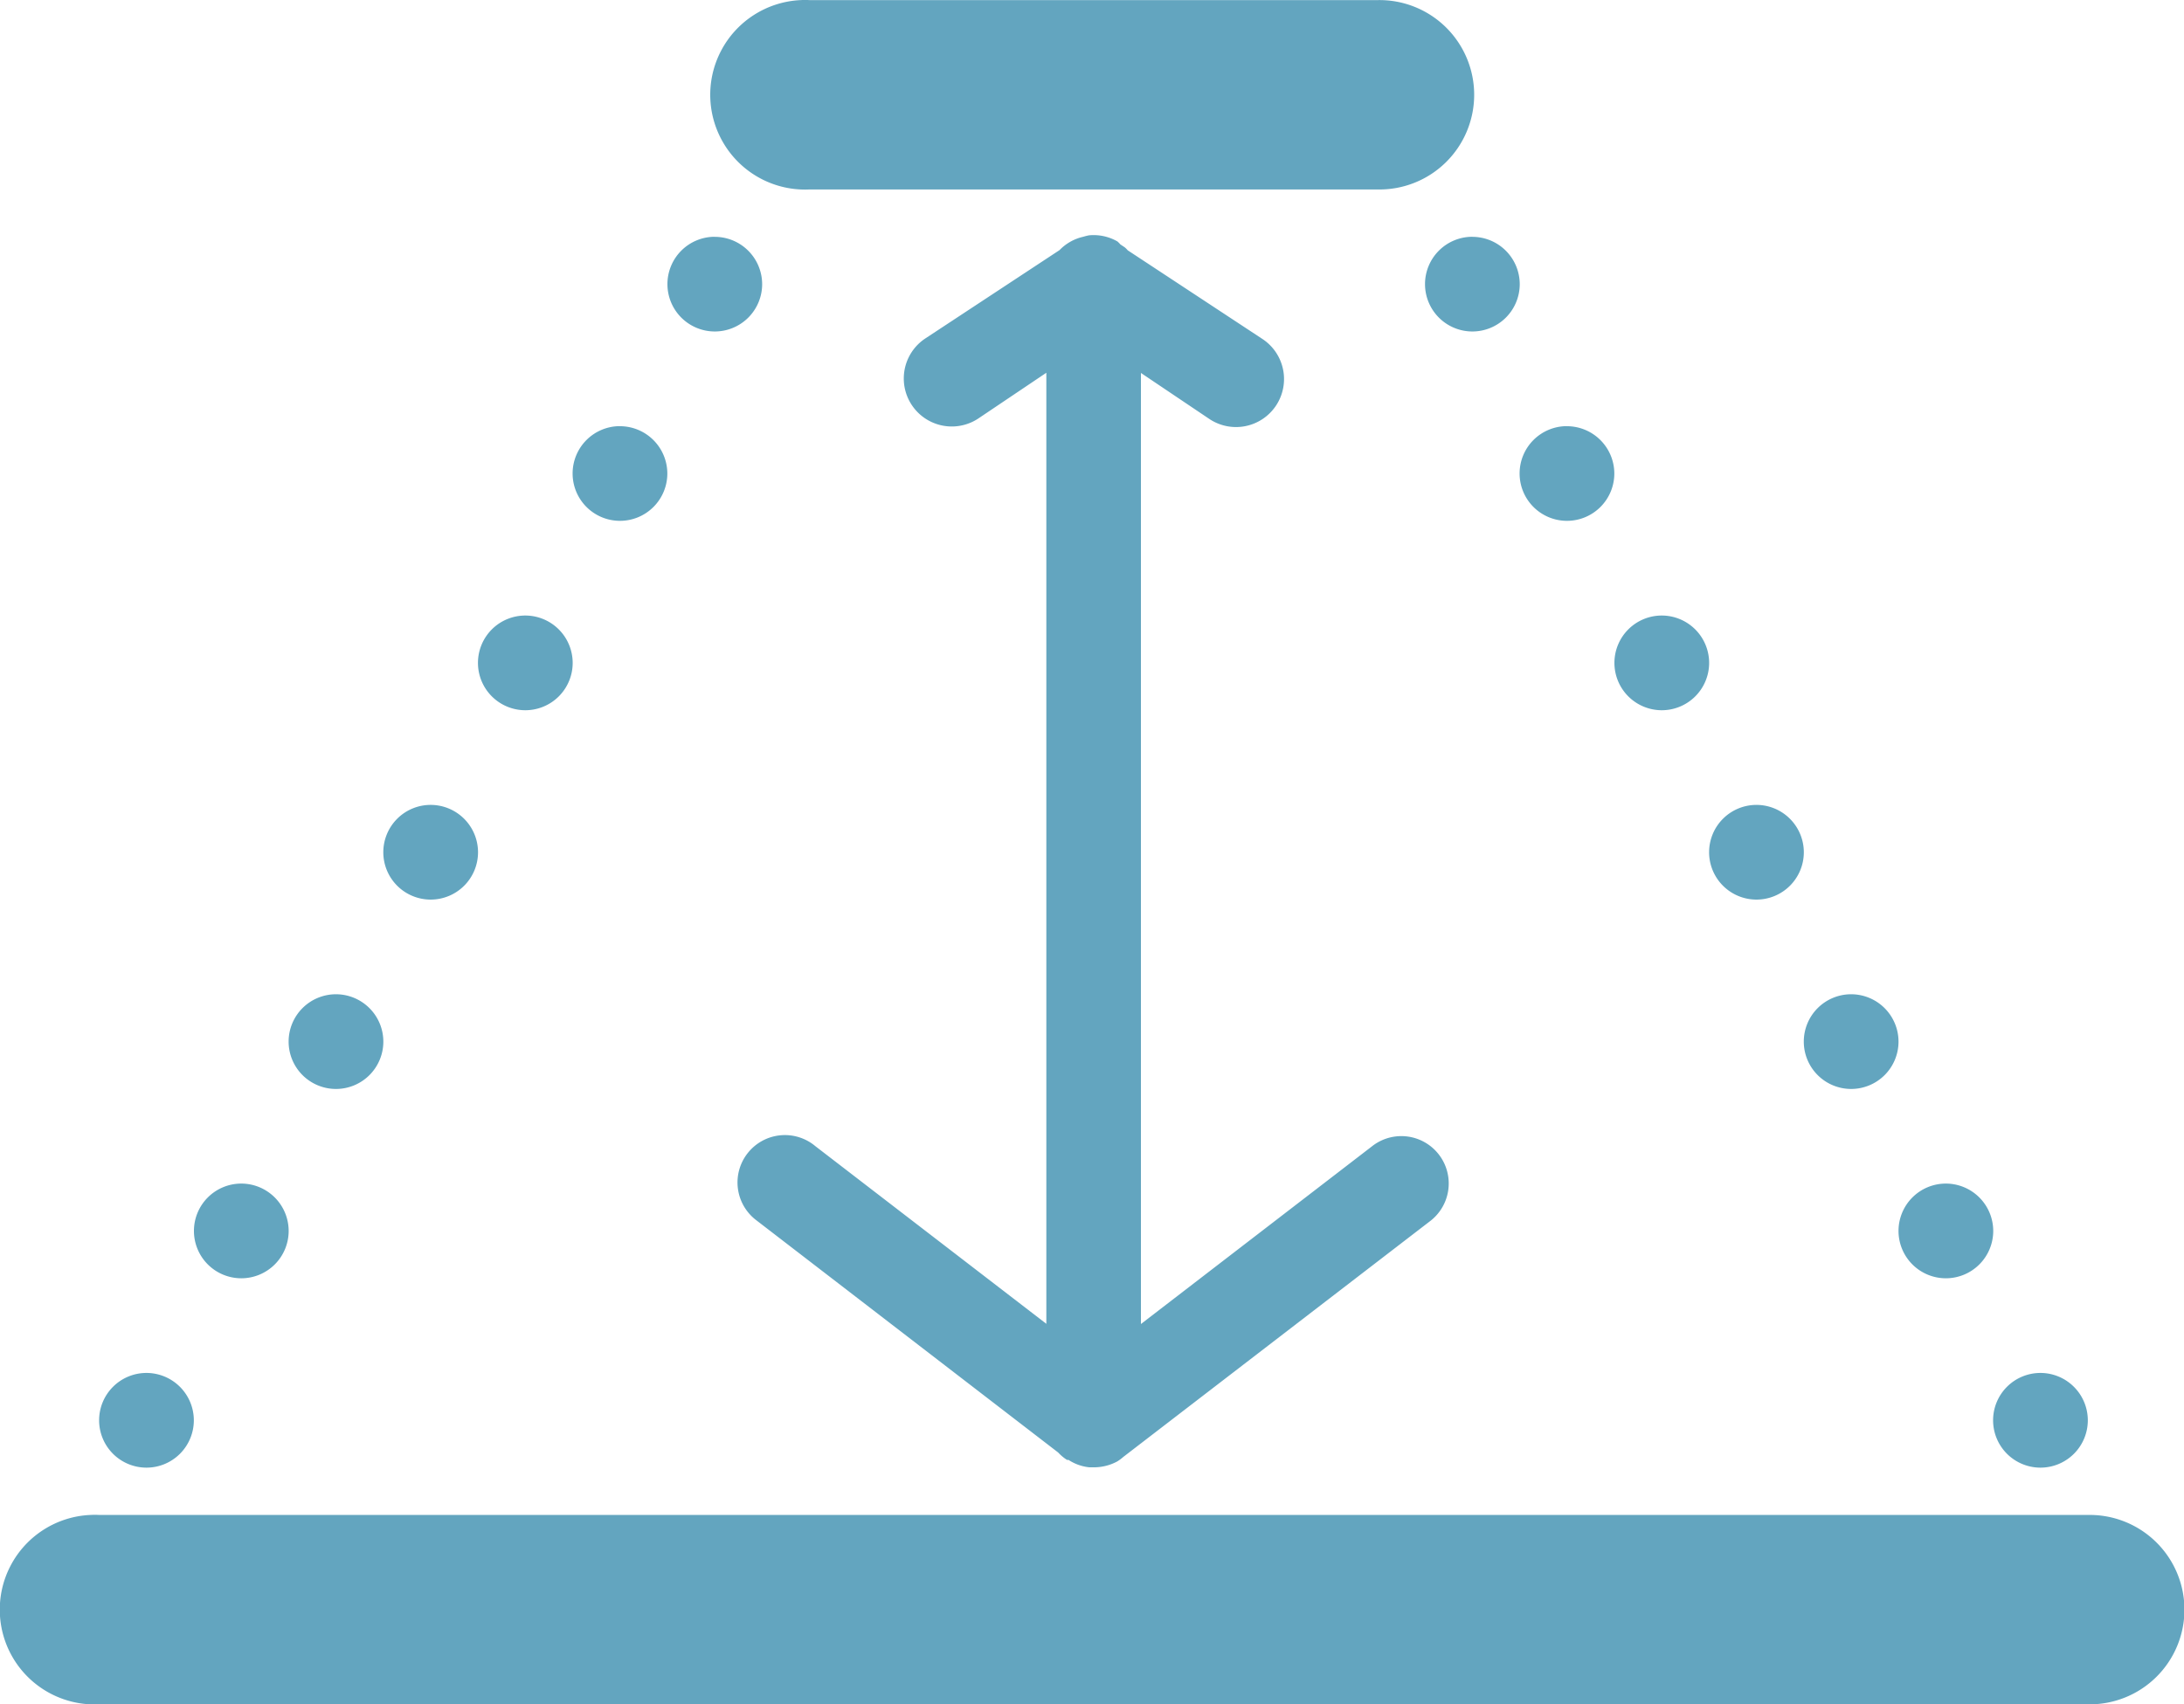 <svg xmlns="http://www.w3.org/2000/svg" width="64.054" height="50" viewBox="0 0 64.054 50">
  <path id="icons8-depth" d="M25.385,7a2.78,2.78,0,1,0,.26,5.555H42.309a2.778,2.778,0,1,0,0-5.555H25.645A2.085,2.085,0,0,0,25.385,7Zm8.462,6.9a1.624,1.624,0,0,0-.174.043,1.39,1.39,0,0,0-.694.391l-3.949,2.6a1.408,1.408,0,0,0,1.562,2.343l2-1.345v27.9l-6.77-5.208a1.39,1.39,0,1,0-1.736,2.17l8.853,6.813a1.259,1.259,0,0,0,.26.217h.043a1.368,1.368,0,0,0,.608.217h.174a1.44,1.44,0,0,0,.651-.174,1.317,1.317,0,0,0,.174-.13L43.872,42.8a1.389,1.389,0,1,0-1.736-2.17l-6.77,5.208v-27.9l2,1.345a1.408,1.408,0,1,0,1.562-2.343l-3.949-2.6a.656.656,0,0,0-.087-.087l-.13-.087a.656.656,0,0,0-.087-.087A1.405,1.405,0,0,0,33.847,13.9Zm-10.979.043a1.389,1.389,0,1,0,1.389,1.389A1.391,1.391,0,0,0,22.868,13.945Zm22.219,0a1.389,1.389,0,1,0,1.389,1.389A1.391,1.391,0,0,0,45.087,13.945Zm-25,5.555a1.389,1.389,0,1,0,1.389,1.389A1.391,1.391,0,0,0,20.09,19.5Zm27.774,0a1.389,1.389,0,1,0,1.389,1.389A1.391,1.391,0,0,0,47.864,19.5ZM17.313,25.054A1.389,1.389,0,1,0,18.7,26.443,1.391,1.391,0,0,0,17.313,25.054Zm33.329,0a1.389,1.389,0,1,0,1.389,1.389A1.391,1.391,0,0,0,50.642,25.054ZM14.536,30.609A1.389,1.389,0,1,0,15.924,32,1.391,1.391,0,0,0,14.536,30.609Zm38.883,0A1.389,1.389,0,1,0,54.808,32,1.391,1.391,0,0,0,53.419,30.609ZM11.758,36.164a1.389,1.389,0,1,0,1.389,1.389A1.391,1.391,0,0,0,11.758,36.164Zm44.438,0a1.389,1.389,0,1,0,1.389,1.389A1.391,1.391,0,0,0,56.2,36.164ZM8.981,41.718a1.389,1.389,0,1,0,1.389,1.389A1.391,1.391,0,0,0,8.981,41.718Zm49.993,0a1.389,1.389,0,1,0,1.389,1.389A1.391,1.391,0,0,0,58.974,41.718ZM6.2,47.273a1.389,1.389,0,1,0,1.389,1.389A1.391,1.391,0,0,0,6.2,47.273Zm55.548,0a1.389,1.389,0,1,0,1.389,1.389A1.391,1.391,0,0,0,61.751,47.273Zm-57.2,4.166a2.78,2.78,0,0,0,.26,5.555H63.14a2.778,2.778,0,1,0,0-5.555H4.815A2.085,2.085,0,0,0,4.554,51.439Z" transform="translate(-1.904 -6.997)" fill="#63a5bf"/>
</svg>
